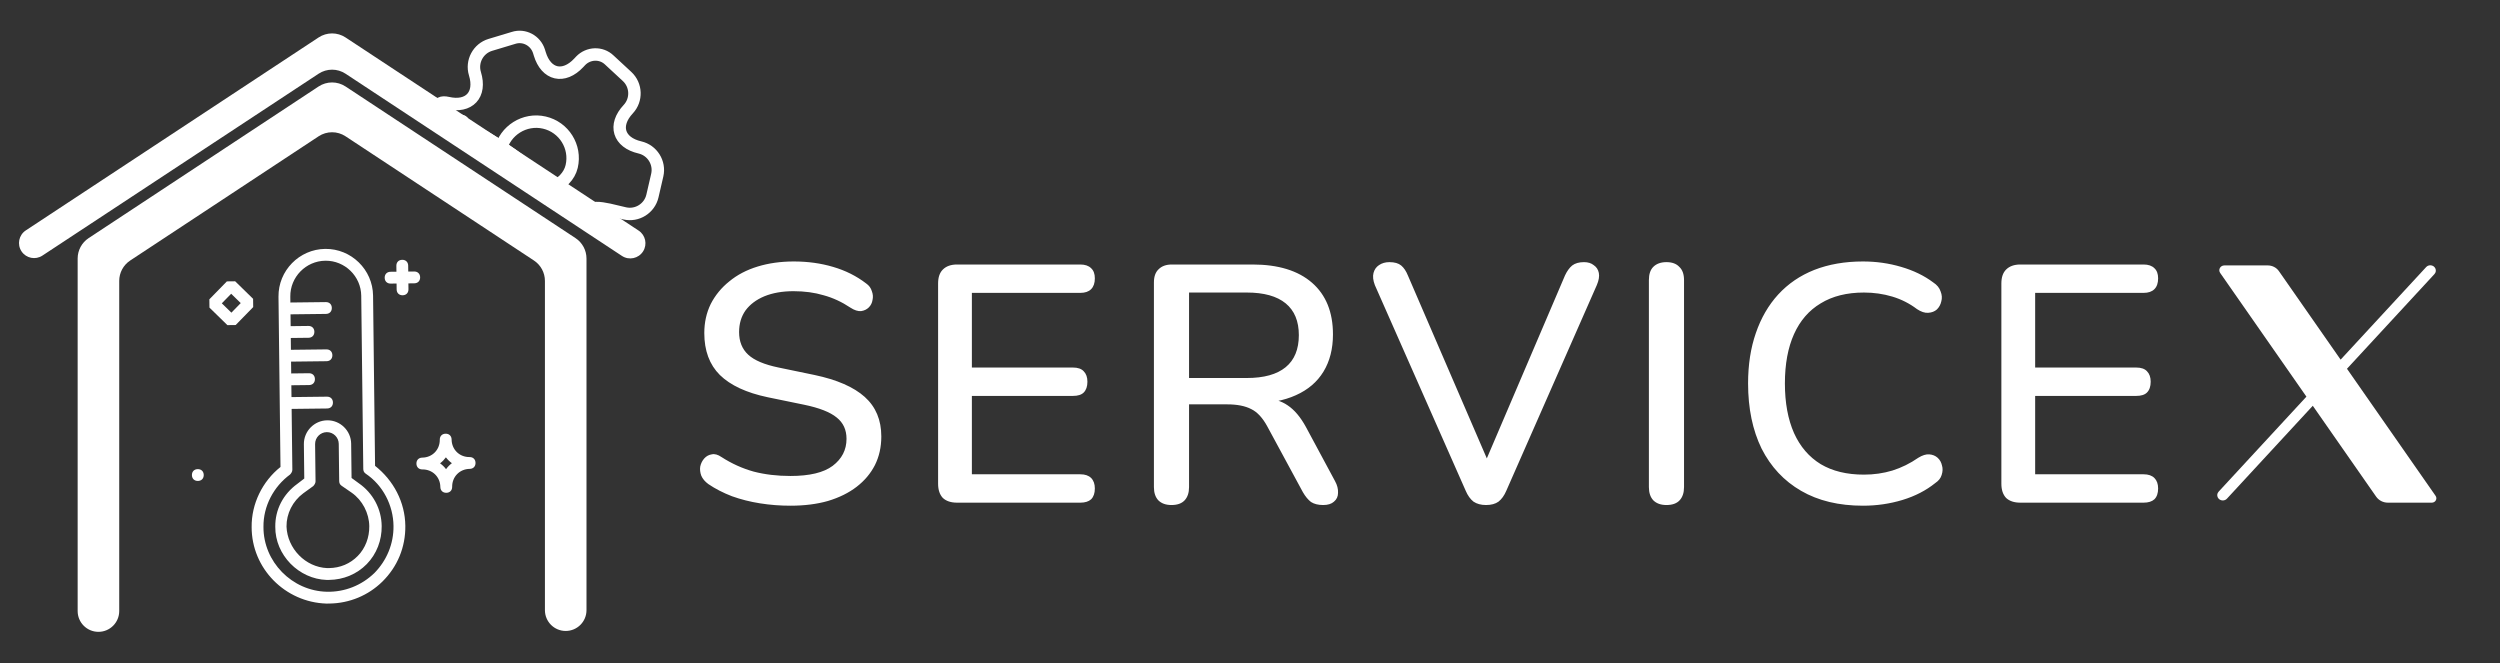 <?xml version="1.0" encoding="utf-8"?>
<svg viewBox="114.778 155.895 306.781 81.357" xmlns="http://www.w3.org/2000/svg">
  <rect x="114.778" y="155.895" width="306.781" height="81.357" fill="#333333" stroke="none"/>
  <g transform="matrix(1, 0, 0, 1, -71.98, -53.306)">
    <g>
      <path d="M 283.755 271.257 C 282.483 271.257 281.239 271.161 280.024 270.967 C 278.807 270.775 277.661 270.484 276.583 270.097 C 275.505 269.682 274.537 269.185 273.681 268.604 C 273.267 268.301 272.976 267.956 272.811 267.568 C 272.672 267.181 272.63 266.808 272.686 266.449 C 272.769 266.062 272.935 265.73 273.184 265.454 C 273.432 265.178 273.736 265.012 274.096 264.956 C 274.454 264.873 274.855 264.984 275.298 265.288 C 276.542 266.09 277.854 266.684 279.236 267.07 C 280.618 267.43 282.123 267.609 283.755 267.609 C 286.103 267.609 287.831 267.195 288.937 266.366 C 290.069 265.51 290.636 264.404 290.636 263.049 C 290.636 261.945 290.235 261.074 289.434 260.438 C 288.632 259.774 287.292 259.25 285.413 258.862 L 280.977 257.95 C 278.351 257.398 276.389 256.486 275.091 255.214 C 273.819 253.944 273.184 252.23 273.184 250.074 C 273.184 248.775 273.446 247.587 273.971 246.509 C 274.524 245.431 275.283 244.506 276.251 243.731 C 277.218 242.93 278.379 242.322 279.734 241.907 C 281.087 241.493 282.566 241.286 284.169 241.286 C 285.882 241.286 287.486 241.507 288.978 241.949 C 290.497 242.391 291.852 243.068 293.041 243.98 C 293.4 244.229 293.634 244.547 293.745 244.934 C 293.883 245.293 293.911 245.653 293.828 246.011 C 293.773 246.371 293.621 246.675 293.372 246.923 C 293.123 247.172 292.805 247.325 292.419 247.379 C 292.032 247.407 291.603 247.27 291.134 246.965 C 290.056 246.247 288.95 245.736 287.817 245.431 C 286.711 245.099 285.481 244.934 284.128 244.934 C 282.773 244.934 281.584 245.141 280.563 245.555 C 279.568 245.97 278.794 246.55 278.241 247.297 C 277.716 248.043 277.454 248.928 277.454 249.95 C 277.454 251.11 277.827 252.037 278.573 252.727 C 279.319 253.418 280.563 253.944 282.304 254.302 L 286.698 255.214 C 289.461 255.795 291.52 256.693 292.875 257.909 C 294.229 259.126 294.906 260.742 294.906 262.759 C 294.906 264.059 294.644 265.233 294.118 266.283 C 293.593 267.306 292.847 268.19 291.88 268.936 C 290.912 269.682 289.738 270.262 288.356 270.677 C 287.002 271.065 285.468 271.257 283.755 271.257 Z M 304.195 270.884 C 303.449 270.884 302.869 270.692 302.454 270.304 C 302.066 269.889 301.874 269.309 301.874 268.563 L 301.874 243.98 C 301.874 243.234 302.066 242.668 302.454 242.28 C 302.869 241.866 303.449 241.659 304.195 241.659 L 319.326 241.659 C 319.907 241.659 320.348 241.811 320.653 242.115 C 320.956 242.391 321.109 242.806 321.109 243.358 C 321.109 243.939 320.956 244.381 320.653 244.685 C 320.348 244.99 319.907 245.141 319.326 245.141 L 306.019 245.141 L 306.019 254.302 L 318.414 254.302 C 319.022 254.302 319.464 254.455 319.741 254.758 C 320.044 255.063 320.197 255.491 320.197 256.043 C 320.197 256.624 320.044 257.066 319.741 257.37 C 319.464 257.647 319.022 257.785 318.414 257.785 L 306.019 257.785 L 306.019 267.402 L 319.326 267.402 C 319.907 267.402 320.348 267.554 320.653 267.858 C 320.956 268.163 321.109 268.591 321.109 269.143 C 321.109 269.724 320.956 270.166 320.653 270.47 C 320.348 270.746 319.907 270.884 319.326 270.884 L 304.195 270.884 Z M 330.513 271.174 C 329.822 271.174 329.283 270.982 328.897 270.594 C 328.537 270.208 328.358 269.669 328.358 268.977 L 328.358 243.856 C 328.358 243.138 328.551 242.599 328.938 242.239 C 329.325 241.853 329.864 241.659 330.555 241.659 L 340.463 241.659 C 343.613 241.659 346.044 242.405 347.759 243.897 C 349.472 245.39 350.329 247.504 350.329 250.24 C 350.329 252.009 349.941 253.529 349.168 254.8 C 348.394 256.071 347.261 257.038 345.769 257.702 C 344.303 258.365 342.535 258.697 340.463 258.697 L 340.836 258.116 L 341.914 258.116 C 343.018 258.116 343.972 258.393 344.774 258.945 C 345.603 259.499 346.349 260.383 347.012 261.598 L 350.578 268.231 C 350.853 268.729 350.978 269.213 350.951 269.682 C 350.951 270.125 350.785 270.484 350.453 270.76 C 350.148 271.037 349.707 271.174 349.127 271.174 C 348.518 271.174 348.021 271.05 347.634 270.801 C 347.275 270.526 346.943 270.125 346.639 269.599 L 342.287 261.557 C 341.706 260.479 341.043 259.761 340.297 259.401 C 339.551 259.015 338.569 258.821 337.353 258.821 L 332.669 258.821 L 332.669 268.977 C 332.669 269.669 332.489 270.208 332.13 270.594 C 331.771 270.982 331.232 271.174 330.513 271.174 Z M 332.669 255.587 L 339.758 255.587 C 341.857 255.587 343.447 255.146 344.525 254.261 C 345.603 253.377 346.142 252.064 346.142 250.323 C 346.142 248.61 345.603 247.311 344.525 246.426 C 343.447 245.542 341.857 245.099 339.758 245.099 L 332.669 245.099 L 332.669 255.587 Z M 369.109 271.174 C 368.502 271.174 367.99 271.037 367.575 270.76 C 367.189 270.456 366.87 270.014 366.622 269.433 L 355.47 244.187 C 355.25 243.607 355.195 243.11 355.305 242.695 C 355.415 242.28 355.636 241.963 355.968 241.742 C 356.327 241.493 356.755 241.368 357.253 241.368 C 357.889 241.368 358.372 241.507 358.704 241.783 C 359.035 242.06 359.312 242.474 359.533 243.027 L 369.98 267.236 L 368.446 267.236 L 378.809 242.985 C 379.058 242.461 379.348 242.06 379.68 241.783 C 380.04 241.507 380.524 241.368 381.131 241.368 C 381.628 241.368 382.029 241.493 382.333 241.742 C 382.665 241.963 382.872 242.28 382.955 242.695 C 383.038 243.11 382.955 243.607 382.706 244.187 L 371.596 269.433 C 371.348 270.014 371.03 270.456 370.643 270.76 C 370.256 271.037 369.745 271.174 369.109 271.174 Z M 391.254 271.174 C 390.563 271.174 390.025 270.982 389.637 270.594 C 389.278 270.208 389.098 269.669 389.098 268.977 L 389.098 243.566 C 389.098 242.847 389.278 242.309 389.637 241.949 C 390.025 241.562 390.563 241.368 391.254 241.368 C 391.945 241.368 392.47 241.562 392.829 241.949 C 393.217 242.309 393.409 242.847 393.409 243.566 L 393.409 268.977 C 393.409 269.669 393.23 270.208 392.87 270.594 C 392.512 270.982 391.973 271.174 391.254 271.174 Z M 415.364 271.257 C 412.407 271.257 409.878 270.65 407.777 269.433 C 405.677 268.218 404.06 266.49 402.927 264.252 C 401.821 261.986 401.269 259.318 401.269 256.251 C 401.269 253.957 401.587 251.898 402.222 250.074 C 402.858 248.223 403.77 246.648 404.958 245.348 C 406.174 244.022 407.653 243.013 409.394 242.322 C 411.163 241.632 413.153 241.286 415.364 241.286 C 416.994 241.286 418.556 241.507 420.048 241.949 C 421.568 242.391 422.88 243.027 423.986 243.856 C 424.456 244.161 424.76 244.534 424.898 244.975 C 425.064 245.39 425.092 245.791 424.981 246.177 C 424.898 246.565 424.719 246.897 424.442 247.172 C 424.165 247.421 423.807 247.56 423.364 247.587 C 422.95 247.615 422.494 247.462 421.996 247.131 C 421.084 246.441 420.076 245.929 418.97 245.597 C 417.864 245.265 416.704 245.099 415.488 245.099 C 413.387 245.099 411.619 245.542 410.182 246.426 C 408.744 247.283 407.653 248.54 406.907 250.198 C 406.161 251.857 405.787 253.874 405.787 256.251 C 405.787 258.628 406.161 260.66 406.907 262.345 C 407.653 264.003 408.744 265.274 410.182 266.158 C 411.619 267.016 413.387 267.444 415.488 267.444 C 416.704 267.444 417.864 267.278 418.97 266.946 C 420.103 266.588 421.167 266.062 422.162 265.371 C 422.66 265.067 423.102 264.929 423.489 264.956 C 423.903 264.984 424.248 265.122 424.525 265.371 C 424.802 265.62 424.981 265.938 425.064 266.324 C 425.175 266.684 425.16 267.07 425.023 267.485 C 424.912 267.873 424.649 268.204 424.235 268.48 C 423.102 269.392 421.761 270.083 420.214 270.553 C 418.666 271.023 417.05 271.257 415.364 271.257 Z M 434.673 270.884 C 433.926 270.884 433.346 270.692 432.931 270.304 C 432.544 269.889 432.351 269.309 432.351 268.563 L 432.351 243.98 C 432.351 243.234 432.544 242.668 432.931 242.28 C 433.346 241.866 433.926 241.659 434.673 241.659 L 449.804 241.659 C 450.384 241.659 450.825 241.811 451.13 242.115 C 451.434 242.391 451.586 242.806 451.586 243.358 C 451.586 243.939 451.434 244.381 451.13 244.685 C 450.825 244.99 450.384 245.141 449.804 245.141 L 436.497 245.141 L 436.497 254.302 L 448.892 254.302 C 449.499 254.302 449.941 254.455 450.218 254.758 C 450.522 255.063 450.674 255.491 450.674 256.043 C 450.674 256.624 450.522 257.066 450.218 257.37 C 449.941 257.647 449.499 257.785 448.892 257.785 L 436.497 257.785 L 436.497 267.402 L 449.804 267.402 C 450.384 267.402 450.825 267.554 451.13 267.858 C 451.434 268.163 451.586 268.591 451.586 269.143 C 451.586 269.724 451.434 270.166 451.13 270.47 C 450.825 270.746 450.384 270.884 449.804 270.884 L 434.673 270.884 Z" fill="#FFFFFF" style=""/>
      <path d="M 485.168 270.884 L 479.783 270.884 C 479.203 270.884 478.662 270.608 478.34 270.146 L 459.2 242.694 C 458.925 242.3 459.22 241.771 459.717 241.771 L 465.042 241.771 C 465.591 241.771 466.103 242.033 466.408 242.47 L 485.635 270.047 C 485.885 270.406 485.617 270.884 485.168 270.884 Z M 459.521 270.614 C 458.936 270.614 458.624 269.953 459.013 269.533 L 484.478 241.974 C 484.606 241.835 484.791 241.754 484.986 241.754 C 485.571 241.754 485.883 242.415 485.494 242.835 L 460.031 270.395 C 459.902 270.535 459.716 270.614 459.521 270.614 Z" fill="#FFFFFF" style=""/>
      <path d="M 256.177 286.627 C 257.586 286.627 258.728 285.485 258.728 284.076 L 258.728 281.526 L 258.728 240.923 C 258.728 239.915 258.221 238.974 257.379 238.419 L 229.159 219.812 C 228.157 219.152 226.858 219.152 225.856 219.812 L 197.636 238.419 C 196.794 238.974 196.287 239.915 196.287 240.923 L 196.287 284.185 C 196.287 285.593 197.429 286.735 198.838 286.735 C 200.246 286.735 201.388 285.593 201.388 284.185 L 201.388 243.673 C 201.388 242.664 201.895 241.723 202.737 241.168 L 225.856 225.926 C 226.858 225.265 228.157 225.265 229.159 225.926 L 252.278 241.168 C 253.12 241.723 253.627 242.664 253.627 243.673 L 253.627 284.076 C 253.627 285.485 254.769 286.627 256.177 286.627 Z" fill="#FFFFFF"/>
      <path d="M 225.857 218.245 C 226.858 217.585 228.157 217.585 229.158 218.245 L 263.077 240.605 C 263.947 241.178 265.118 240.926 265.675 240.045 C 266.217 239.188 265.972 238.055 265.126 237.497 L 229.158 213.796 C 228.157 213.136 226.858 213.136 225.857 213.796 L 189.923 237.475 C 189.064 238.041 188.831 239.198 189.404 240.052 C 189.97 240.896 191.111 241.126 191.96 240.567 L 225.857 218.245 Z" fill="#FFFFFF"/>
    </g>
    <g transform="matrix(0.085, -0.001, 0.001, 0.085, -28.351, 6.495)" style="transform-origin: 255.999px 255px;">
      <g>
        <g>
          <path d="M315.733,313.027V67.267C315.733,29.72,285.013-1,247.467-1C209.92-1,179.2,29.72,179.2,67.267v245.76&#10;&#9;&#9;&#9;&#9;c-26.453,20.48-42.667,52.907-42.667,86.187C135.68,458.947,183.467,508.44,243.2,511c1.707,0,2.56,0,4.267,0&#10;&#9;&#9;&#9;&#9;c29.013,0,56.32-11.093,76.8-30.72c22.187-21.333,34.133-49.493,34.133-80.213C358.4,365.933,342.187,334.36,315.733,313.027z&#10;&#9;&#9;&#9;&#9; M313.173,467.48c-18.773,17.92-43.52,27.307-69.12,26.453c-50.347-1.707-91.307-44.373-90.453-94.72&#10;&#9;&#9;&#9;&#9;c0-29.867,15.36-58.027,39.253-75.093c1.707-1.707,3.413-4.267,3.413-6.827V229.4h51.2c5.12,0,8.533-3.413,8.533-8.533&#10;&#9;&#9;&#9;&#9;s-3.413-8.533-8.533-8.533h-51.2v-17.067h25.6c5.12,0,8.533-3.413,8.533-8.533s-3.413-8.533-8.533-8.533h-25.6v-17.067h51.2&#10;&#9;&#9;&#9;&#9;c5.12,0,8.533-3.413,8.533-8.533c0-5.12-3.413-8.533-8.533-8.533h-51.2V127h25.6c5.12,0,8.533-3.413,8.533-8.533&#10;&#9;&#9;&#9;&#9;s-3.413-8.533-8.533-8.533h-25.6V92.867h51.2c5.12,0,8.533-3.413,8.533-8.533c0-5.12-3.413-8.533-8.533-8.533h-51.2v-8.533&#10;&#9;&#9;&#9;&#9;c0-28.16,23.04-51.2,51.2-51.2c28.16,0,51.2,23.04,51.2,51.2v250.027c0,2.56,0.853,5.12,3.413,6.827&#10;&#9;&#9;&#9;&#9;c24.747,17.067,39.253,46.08,39.253,75.947C341.333,425.667,331.093,449.56,313.173,467.48z" style="fill: #FFFFFF;"/>
          <path d="M291.84,337.773l-10.24-7.68V280.6c0-18.773-15.36-34.133-34.133-34.133c-18.773,0-34.133,15.36-34.133,34.133v49.493&#10;&#9;&#9;&#9;&#9;l-10.24,7.68c-20.48,14.507-32.427,36.693-32.427,61.44c-0.853,40.96,33.28,75.947,73.387,77.653c1.707,0,3.413,0,3.413,0&#10;&#9;&#9;&#9;&#9;c20.48,0,40.107-7.68,54.613-22.187c14.507-14.507,22.187-34.133,22.187-54.613C324.267,375.32,312.32,352.28,291.84,337.773z&#10;&#9;&#9;&#9;&#9; M289.28,442.733c-11.093,11.093-25.6,17.067-41.813,17.067h-2.56c-31.573-1.707-57.173-29.013-58.027-60.587&#10;&#9;&#9;&#9;&#9;c0-18.773,9.387-36.693,24.747-47.787l14.507-10.24c1.707-1.707,3.413-4.267,3.413-6.827V280.6&#10;&#9;&#9;&#9;&#9;c0-9.387,7.68-17.067,17.067-17.067c9.387,0,17.067,7.68,17.067,17.067v53.76c0,2.56,0.853,5.12,3.413,6.827l14.507,10.24&#10;&#9;&#9;&#9;&#9;c15.36,11.093,24.747,29.867,24.747,48.64C306.347,416.28,300.373,431.64,289.28,442.733z" style="fill: #FFFFFF;"/>
          <path d="M452.267,301.933c-14.507,0-25.6-11.093-25.6-25.6c0-5.12-3.413-8.533-8.533-8.533c-5.12,0-8.533,3.413-8.533,8.533&#10;&#9;&#9;&#9;&#9;c0,14.507-11.093,25.6-25.6,25.6c-5.12,0-8.533,3.413-8.533,8.533S378.88,319,384,319c14.507,0,25.6,11.093,25.6,25.6&#10;&#9;&#9;&#9;&#9;c0,5.12,3.413,8.533,8.533,8.533c5.12,0,8.533-3.413,8.533-8.533c0-14.507,11.093-25.6,25.6-25.6c5.12,0,8.533-3.413,8.533-8.533&#10;&#9;&#9;&#9;&#9;S457.387,301.933,452.267,301.933z M418.133,319c-2.56-3.413-5.12-5.973-8.533-8.533c3.413-2.56,5.973-5.12,8.533-8.533&#10;&#9;&#9;&#9;&#9;c2.56,3.413,5.12,5.973,8.533,8.533C423.253,313.027,420.693,315.587,418.133,319z" style="fill: #FFFFFF;"/>
          <path d="M375.467,50.2c5.12,0,8.533-3.413,8.533-8.533s-3.413-8.533-8.533-8.533h-8.533V24.6c0-5.12-3.413-8.533-8.533-8.533&#10;&#9;&#9;&#9;&#9;c-5.12,0-8.533,3.413-8.533,8.533v8.533h-8.533c-5.12,0-8.533,3.413-8.533,8.533s3.413,8.533,8.533,8.533h8.533v8.533&#10;&#9;&#9;&#9;&#9;c0,5.12,3.413,8.533,8.533,8.533c5.12,0,8.533-3.413,8.533-8.533V50.2H375.467z" style="fill: #FFFFFF;"/>
          <path d="M142.507,69.827l-25.6-25.6H104.96l-25.6,25.6v11.947l25.6,25.6h11.947l25.6-25.6V69.827z M110.933,89.453L97.28,75.8&#10;&#9;&#9;&#9;&#9;l13.653-13.653L124.587,75.8L110.933,89.453z" style="fill: #FFFFFF;"/>
          <path d="M59.733,314.733c-5.12,0-8.533,3.413-8.533,8.533s3.413,8.533,8.533,8.533s8.533-3.413,8.533-8.533&#10;&#9;&#9;&#9;&#9;S64.853,314.733,59.733,314.733z" style="fill: #FFFFFF;"/>
        </g>
      </g>
    </g>
    <g transform="matrix(0.372, 0.086, -0.086, 0.372, 113.164, -44.71)" style="transform-origin: 140.872px 272.826px;">
      <path d="M 136.162 282.888 C 141.341 286.917 149.098 281.447 149.098 274.964 C 149.098 268.481 143.843 263.227 137.36 263.227 C 130.878 263.227 125.596 268.563 125.623 274.964 C 125.65 281.365 130.983 278.859 136.162 282.888 Z" stroke-miterlimit="10" stroke-linecap="round" stroke-linejoin="round" style="fill-opacity: 0; paint-order: stroke; stroke-width: 4px; stroke: #FFFFFF;"/>
      <path d="M 91.485 264.733 L 102.898 271.517 C 102.898 267.448 101.562 264.088 105.67 264.088 C 112.752 264.088 115.647 259.08 112.087 252.937 C 110.052 249.416 111.265 244.839 114.825 242.804 L 121.594 238.931 C 124.684 237.092 128.675 238.188 130.514 241.278 L 130.944 242.022 C 134.465 248.164 140.256 248.164 143.816 242.022 L 144.246 241.278 C 146.085 238.188 150.076 237.092 153.166 238.931 L 159.935 242.804 C 163.495 244.839 164.708 249.416 162.673 252.937 C 159.113 259.08 162.008 264.088 169.09 264.088 C 173.159 264.088 176.523 267.413 176.523 271.521 L 176.523 278.407 C 176.523 282.476 173.198 285.84 169.09 285.84 C 162.008 285.84 154.909 285.09 158.469 291.233 C 160.504 294.793 154.225 286.925 150.665 288.96 C 147.688 282.813 93.851 261.275 101.08 269.897 C 78.64 263.304 139.085 271.302 143.091 286.413 L 145.738 287.565 C 142.052 281.559 141.112 282.865 142.778 284.683 L 137.457 282.879 C 135.618 285.969 135.219 280.675 132.129 278.836 C 134.467 275.655 123.698 278.578 123.204 277.302 C 119.644 275.267 106.776 275.535 108.811 272.014 C 112.364 265.867 113.514 270.15 106.432 270.15 C 102.324 270.15 91.485 268.802 91.485 264.733 Z" stroke-miterlimit="10" stroke-linecap="round" stroke-linejoin="round" style="fill-opacity: 0; paint-order: stroke; stroke-width: 4px; stroke: #FFFFFF;"/>
    </g>
  </g>
</svg>